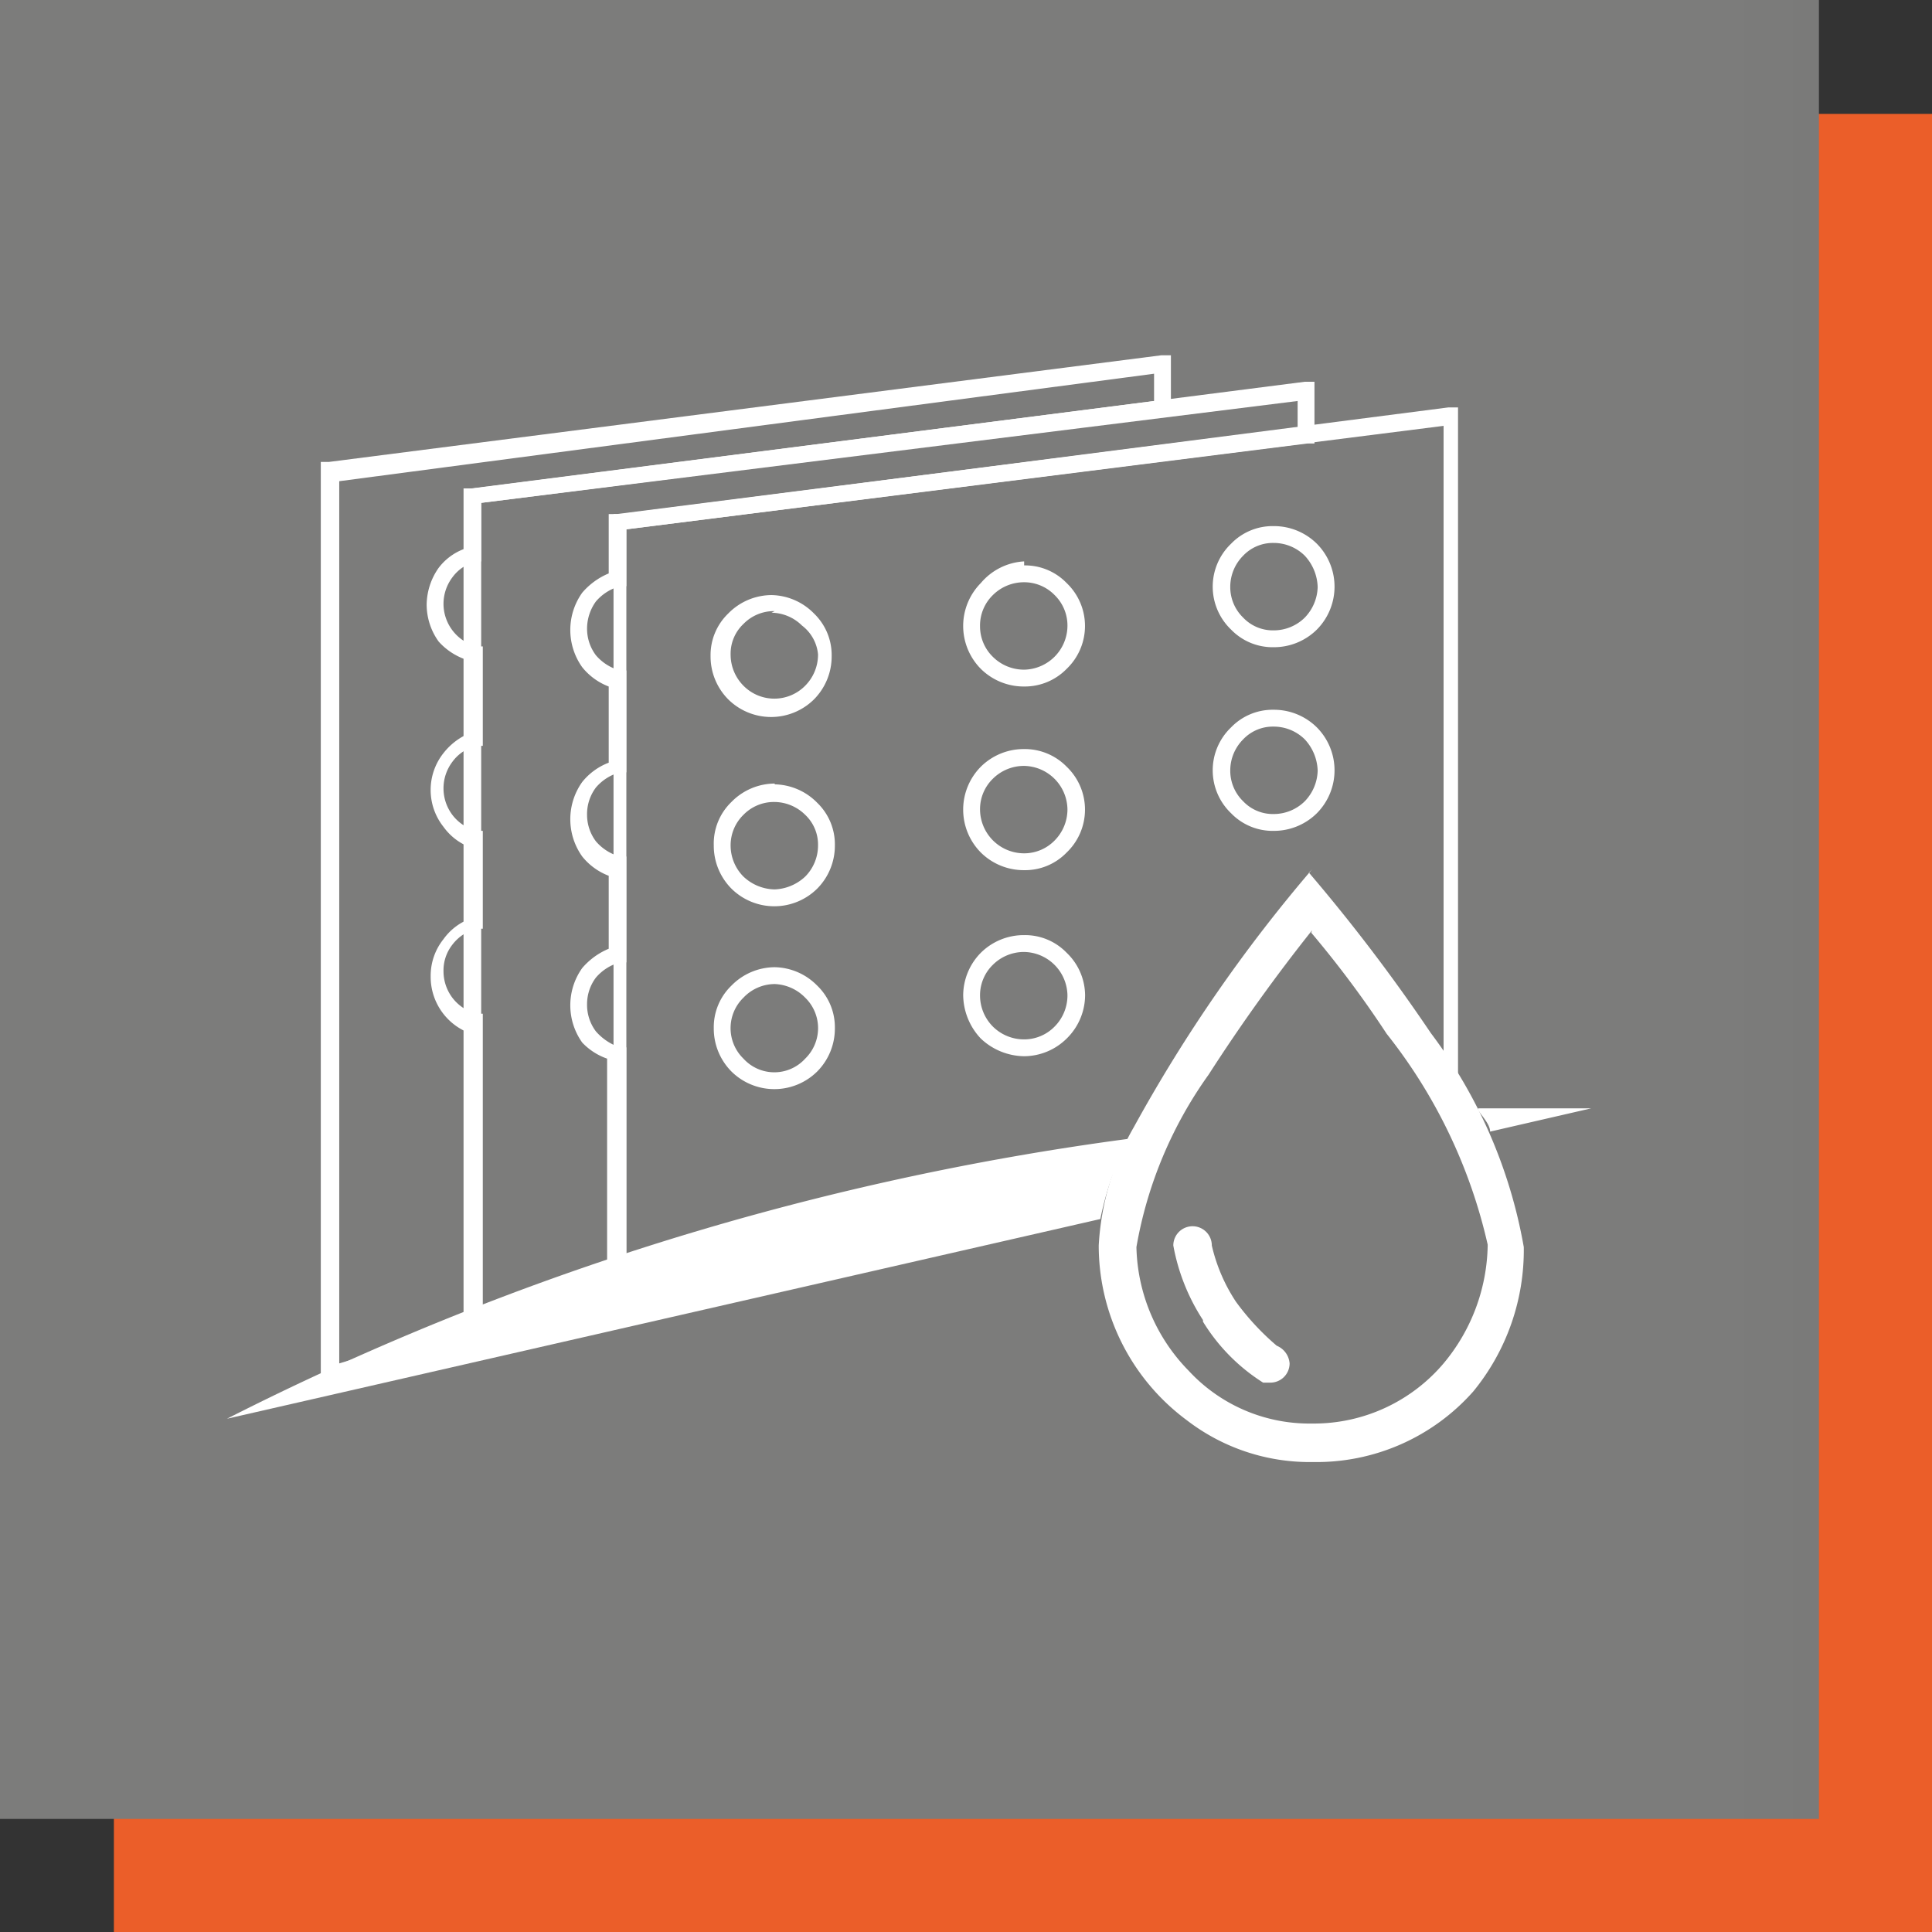 <svg xmlns="http://www.w3.org/2000/svg" xmlns:xlink="http://www.w3.org/1999/xlink" viewBox="0 0 24.09 24.09"><rect x="0" y="0" width="24.09" height="24.09" fill="#333333" stroke="none"/><defs><style>.cls-1{fill:#eb5e29;}.cls-2{fill:url(#linear-gradient);}.cls-3,.cls-4{fill:#fff;}.cls-3{fill-rule:evenodd;}</style><linearGradient id="linear-gradient" x1="7557.35" y1="9005.2" x2="7558.35" y2="9005.2" gradientTransform="matrix(22.68, 0, 0, -22.68, -171379.61, 204223.96)" gradientUnits="userSpaceOnUse"><stop offset="0" stop-color="#7c7c7b"/><stop offset="1" stop-color="#575756"/></linearGradient><symbol id="_4.05_Hidrof_ilno_aluminijmsko_saće" data-name="4.05 Hidrof ilnoaluminijmsko saće" viewBox="0 0 24.09 24.09"><rect class="cls-1" x="1.42" y="1.42" width="22.68" height="22.68"/><rect class="cls-2" width="22.68" height="22.68"/><path class="cls-3" d="M16.35,11.63a13,13,0,0,1,.94,1.26,6.55,6.55,0,0,1,1.26,2.63A2.35,2.35,0,0,1,18,17a2.12,2.12,0,0,1-1.64.75,2.05,2.05,0,0,1-1.54-.66,2.27,2.27,0,0,1-.65-1.54,5.22,5.22,0,0,1,.9-2.15,22,22,0,0,1,1.29-1.8m0-.76a19,19,0,0,0-2.22,3.21,3.32,3.32,0,0,0-.44,1.48,2.71,2.71,0,0,0,1.1,2.18,2.51,2.51,0,0,0,1.57.52,2.61,2.61,0,0,0,2-.88A2.78,2.78,0,0,0,19,15.55a6.22,6.22,0,0,0-1.16-2.67,22.07,22.07,0,0,0-1.52-2M15,16.48a2.35,2.35,0,0,0,.75.76h.09a.24.24,0,0,0,.24-.24.26.26,0,0,0-.16-.22,3.16,3.16,0,0,1-.51-.55,2.14,2.14,0,0,1-.3-.7.24.24,0,1,0-.48,0,2.53,2.53,0,0,0,.37.93"/><path class="cls-3" d="M18.43,13.82c.46,0,.93,0,1.41,0l-1.26.29c0-.09-.1-.19-.15-.27M2.83,17.69A35,35,0,0,1,14.07,14.2a3.88,3.88,0,0,0-.35,1Z"/><path class="cls-4" d="M12.77,11.87a.55.55,0,0,0-.39.16h0a.53.53,0,0,0-.16.38.55.55,0,0,0,.16.39h0a.55.55,0,0,0,.39.16.53.53,0,0,0,.38-.16.55.55,0,0,0,.16-.39.55.55,0,0,0-.54-.54m0-.21a.72.72,0,0,1,.53.22.74.74,0,0,1,.23.53.76.76,0,0,1-.23.54.76.76,0,0,1-.53.22.8.8,0,0,1-.54-.22h0a.8.8,0,0,1-.22-.54.76.76,0,0,1,.22-.53h0a.76.76,0,0,1,.54-.22m-3.11.61a.54.54,0,0,0-.39.17.53.53,0,0,0,0,.76h0a.52.52,0,0,0,.77,0,.53.53,0,0,0,0-.76.56.56,0,0,0-.38-.17m0-.21a.76.76,0,0,1,.53.23.72.72,0,0,1,.22.53.76.76,0,0,1-.22.54h0a.76.76,0,0,1-1.07,0h0a.76.76,0,0,1-.22-.54.72.72,0,0,1,.22-.53h0a.76.76,0,0,1,.54-.23m6.22-3a.51.51,0,0,0-.38.16.55.55,0,0,0-.16.39.53.53,0,0,0,.16.38.51.51,0,0,0,.38.16.55.55,0,0,0,.39-.16.57.57,0,0,0,.16-.38.6.6,0,0,0-.16-.39.55.55,0,0,0-.39-.16m0-.21a.76.76,0,0,1,.54.22.76.76,0,0,1,0,1.07.76.76,0,0,1-.54.22.72.72,0,0,1-.53-.22h0a.74.74,0,0,1,0-1.07.72.72,0,0,1,.53-.22m-3.11.7a.55.55,0,0,0-.39.16.53.53,0,0,0-.16.38.55.55,0,0,0,.55.55.53.53,0,0,0,.38-.16h0a.55.55,0,0,0,.16-.39.55.55,0,0,0-.54-.54m0-.21a.73.73,0,0,1,.53.22.74.74,0,0,1,0,1.07h0a.72.72,0,0,1-.53.22.76.76,0,0,1-.54-.22h0a.76.76,0,0,1,0-1.07.76.76,0,0,1,.54-.22M9.66,10a.53.53,0,0,0-.39.16h0a.53.53,0,0,0-.16.38.55.55,0,0,0,.16.39h0a.58.58,0,0,0,.39.16.59.59,0,0,0,.38-.16.55.55,0,0,0,.16-.39.51.51,0,0,0-.16-.38A.55.55,0,0,0,9.66,10m0-.22a.76.76,0,0,1,.53.23h0a.72.72,0,0,1,.22.53.76.76,0,0,1-.22.54h0a.76.76,0,0,1-1.07,0h0a.76.76,0,0,1-.22-.54A.72.72,0,0,1,9.12,10h0a.76.76,0,0,1,.54-.23m6.22-3a.51.51,0,0,0-.38.16.55.55,0,0,0-.16.39.53.53,0,0,0,.16.38h0a.51.51,0,0,0,.38.16.55.55,0,0,0,.39-.16h0a.57.57,0,0,0,.16-.38.6.6,0,0,0-.16-.39.55.55,0,0,0-.39-.16m0-.21a.76.76,0,0,1,.54.22.76.76,0,0,1,0,1.07h0a.76.76,0,0,1-.54.22.72.72,0,0,1-.53-.22h0a.74.74,0,0,1,0-1.07.72.72,0,0,1,.53-.22m-3.11.7a.55.55,0,0,0-.39.16.53.53,0,0,0-.16.39.53.53,0,0,0,.16.38.55.55,0,0,0,.39.16.55.55,0,0,0,.54-.54.53.53,0,0,0-.16-.39.53.53,0,0,0-.38-.16m0-.21a.72.72,0,0,1,.53.22.74.74,0,0,1,0,1.07.73.73,0,0,1-.53.22.76.76,0,0,1-.54-.22.76.76,0,0,1,0-1.07A.76.76,0,0,1,12.77,7m-3.11.62a.53.53,0,0,0-.39.16h0a.51.51,0,0,0-.16.38.55.55,0,0,0,.16.39.54.54,0,0,0,.77,0,.55.55,0,0,0,.16-.39A.51.51,0,0,0,10,7.8a.55.55,0,0,0-.38-.16m0-.22a.76.76,0,0,1,.53.23h0a.72.72,0,0,1,.22.53.76.76,0,0,1-.22.54h0a.76.76,0,0,1-1.07,0,.76.76,0,0,1-.22-.54.72.72,0,0,1,.22-.53h0a.76.76,0,0,1,.54-.23M14,14.62l-1.39.31-1.17.27-1.94.45c-.61.16-1.18.31-1.72.47l-.13,0V6.41h.09L18.06,5.08h.12V13.6H18V5.31L7.81,6.6v9.28c.49-.15,1-.29,1.59-.43s1.26-.31,1.94-.46l1.18-.26c.47-.11.94-.22,1.39-.31Z"/><path class="cls-4" d="M4.23,17,5,16.77l.85-.29v-3.6a.75.75,0,0,1-.48-.71.73.73,0,0,1,.16-.46.72.72,0,0,1,.32-.25v-.9a.72.72,0,0,1-.32-.25.74.74,0,0,1,0-.92h0a.81.81,0,0,1,.33-.25v-.9A.81.81,0,0,1,5.47,8h0a.79.79,0,0,1-.15-.46.81.81,0,0,1,.15-.46.71.71,0,0,1,.33-.24V6.09h.1L14.39,5V4.66L4.23,6ZM4,17.33V5.76h.1L14.48,4.43h.12v.76h-.09L6,6.27V7L5.94,7a.52.52,0,0,0-.3.2.55.55,0,0,0-.11.33.55.55,0,0,0,.41.53l.08,0V9.3l-.08,0a.52.52,0,0,0-.3.2h0a.55.55,0,0,0,0,.66h0a.55.55,0,0,0,.3.2l.08,0v1.22l-.08,0a.55.55,0,0,0-.3.2.52.52,0,0,0-.11.33.55.55,0,0,0,.11.33.55.55,0,0,0,.3.2l.08,0v3.91l-.08,0L5,17l-.86.3Z"/><path class="cls-4" d="M6,16.41l.71-.22.86-.26V13.2A.78.78,0,0,1,7.26,13a.8.8,0,0,1,0-.93.88.88,0,0,1,.33-.24v-.91a.78.78,0,0,1-.33-.24.8.8,0,0,1,0-.93.78.78,0,0,1,.33-.24V8.56a.78.78,0,0,1-.33-.24.8.8,0,0,1,0-.93.88.88,0,0,1,.33-.24V6.41h.1l8.49-1.08V5L6,6.27Zm-.22.29V6.09l.1,0L16.27,4.76l.12,0v.77H16.3L7.81,6.6v.71l-.08,0a.6.6,0,0,0-.3.19.58.58,0,0,0-.11.34.55.55,0,0,0,.11.33.6.6,0,0,0,.3.19l.08,0V9.63l-.08,0a.6.6,0,0,0-.3.19.55.55,0,0,0-.11.34.55.55,0,0,0,.11.33.6.6,0,0,0,.3.19l.08,0V12l-.08,0a.6.6,0,0,0-.3.19.55.55,0,0,0-.11.33.55.55,0,0,0,.11.34.69.69,0,0,0,.3.2l.08,0V16.1l-.08,0-.94.27-.85.27Z"/></symbol></defs><title>HIDALSACE</title><g id="Layer_2" data-name="Layer 2"><g id="Layer_1-2" data-name="Layer 1"><use width="24.09" height="24.09" xlink:href="#_4.05_Hidrof_ilno_aluminijmsko_saće"/></g></g></svg>